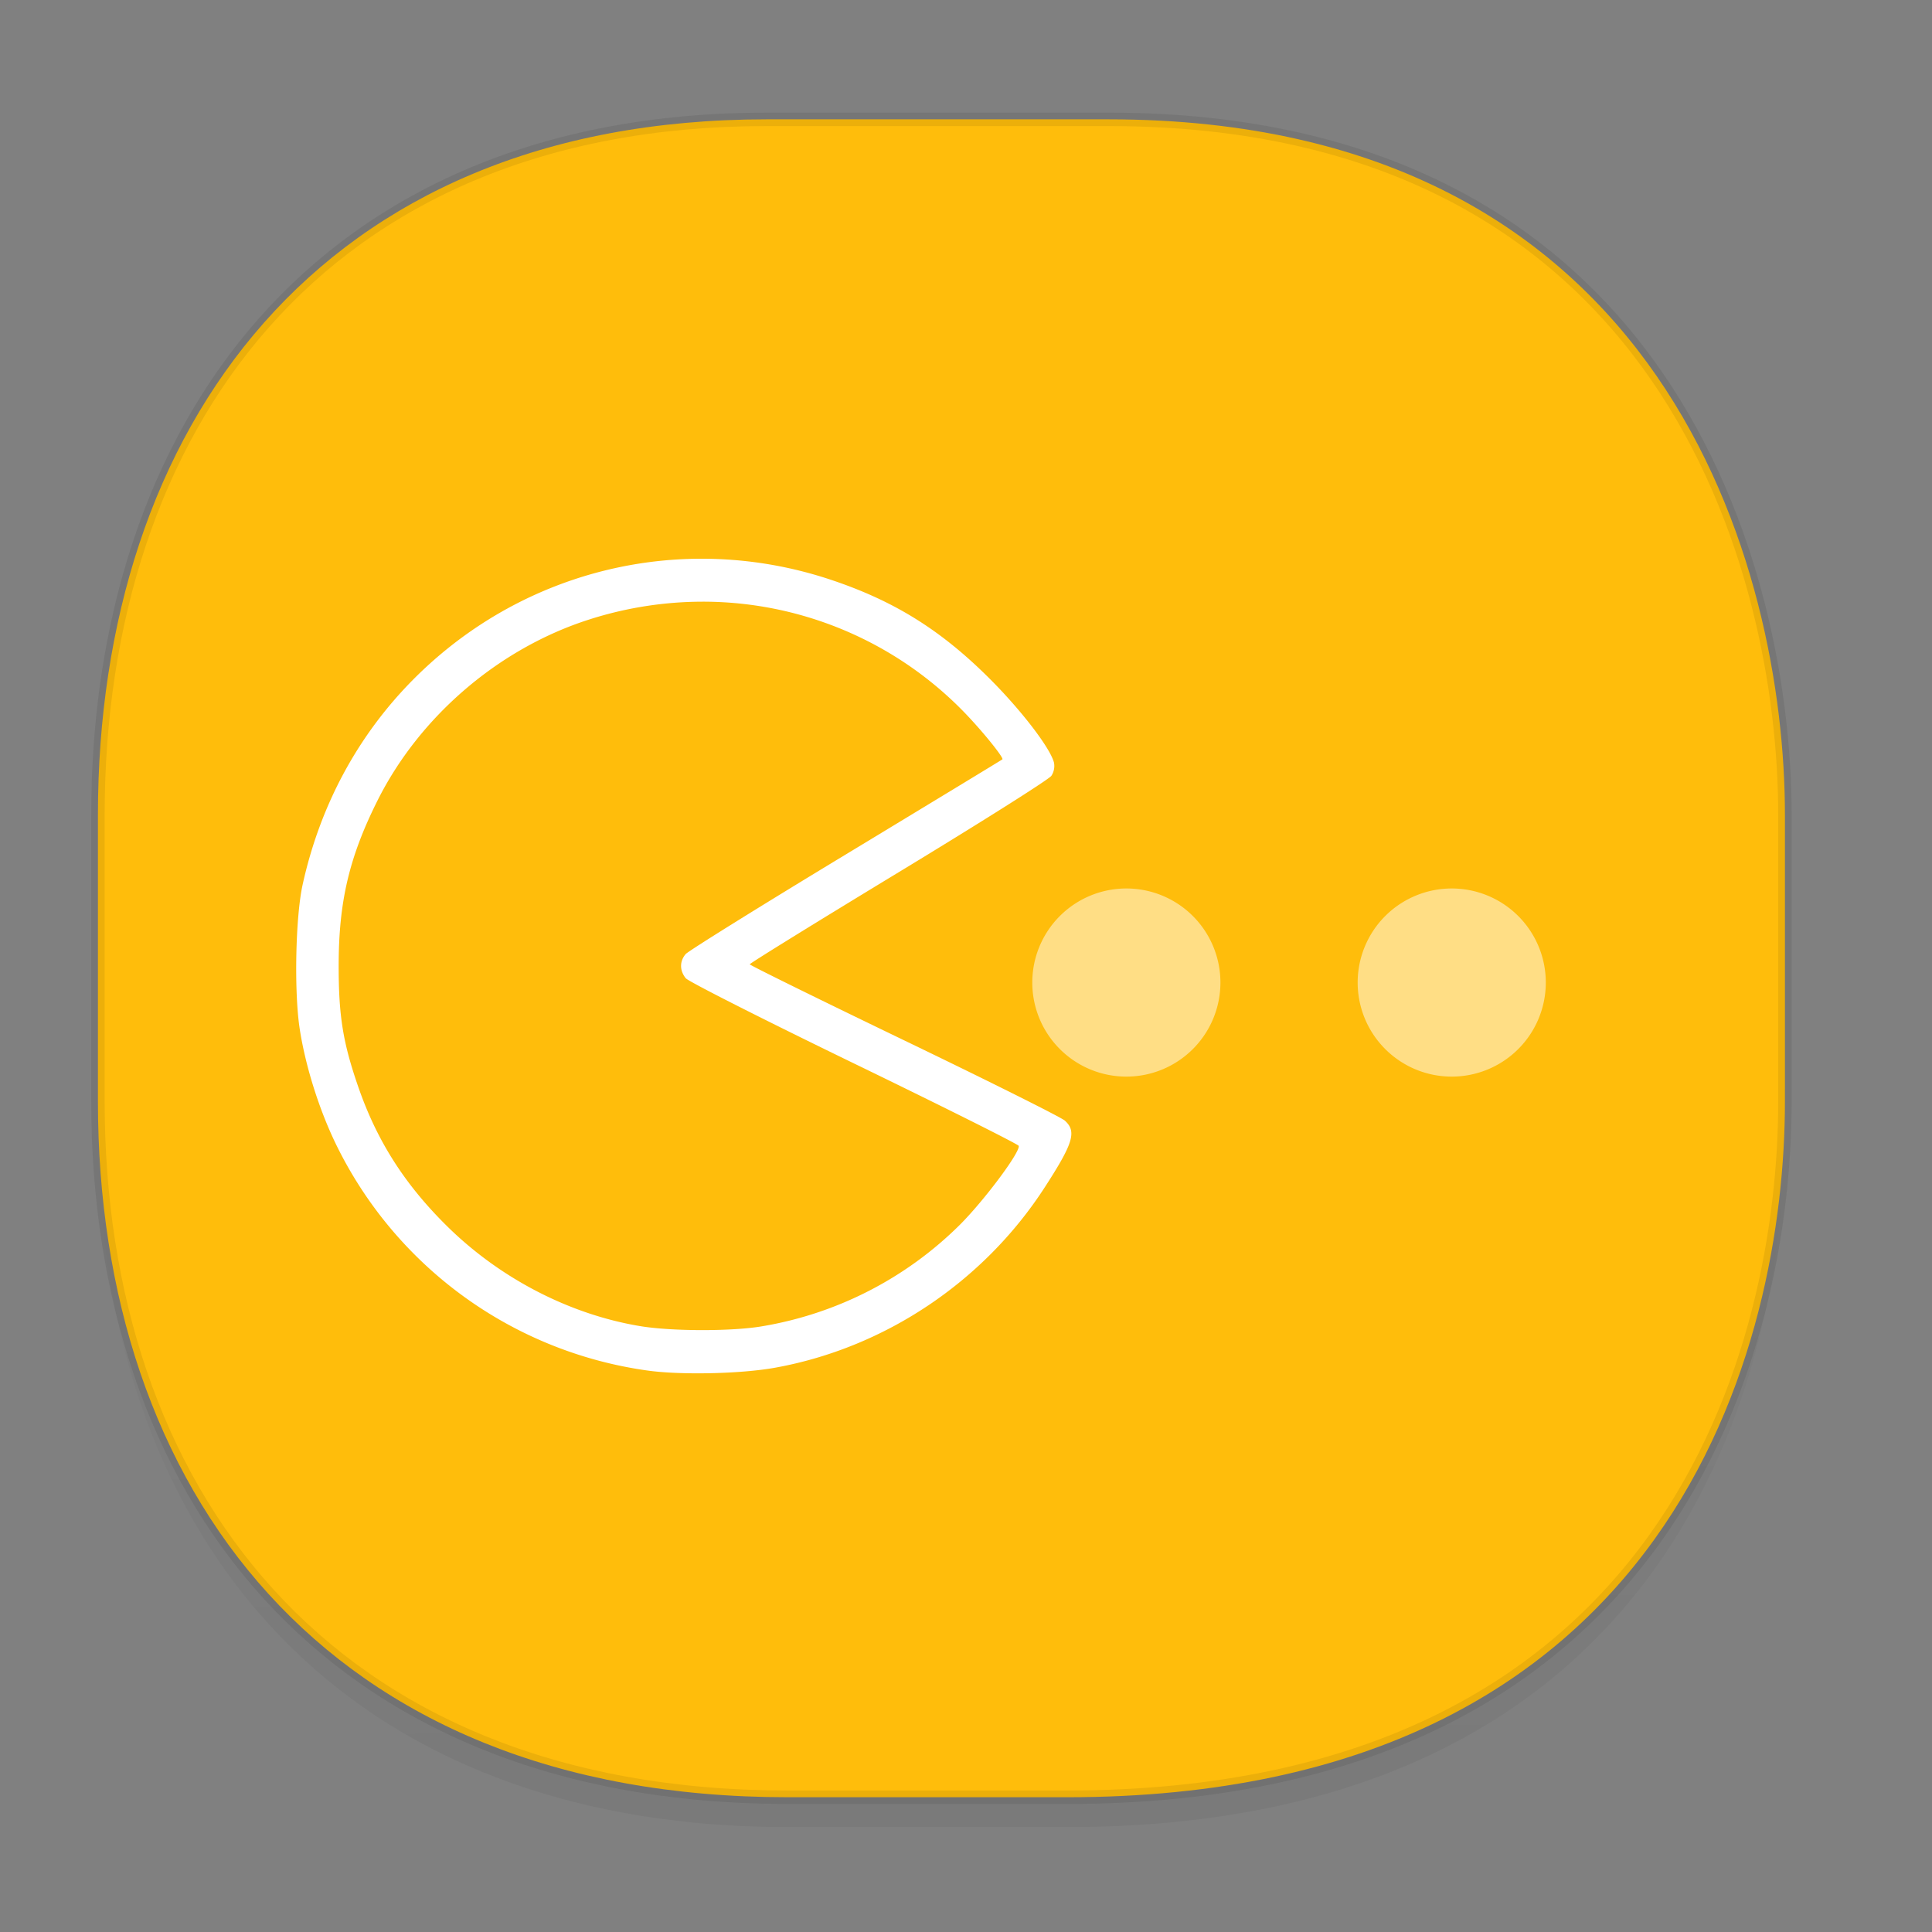 <svg xmlns="http://www.w3.org/2000/svg" xmlns:xlink="http://www.w3.org/1999/xlink" width="48" height="48" version="1.1" id="svg38"><rect width="100%" height="100%" fill="#808080" stroke="none"/><defs id="defs22"><linearGradient id="linearGradient4488"><stop id="stop4490" offset="0" stop-color="#000" stop-opacity=".047"/><stop id="stop4492" offset="1" stop-color="#000" stop-opacity="0"/></linearGradient><style id="style4511"/><style id="style4511-26"/><style id="style4511-9"/><style id="style4552"/><style id="style4511-2"/><linearGradient gradientTransform="translate(-63.205 2.216) scale(.304)" xlink:href="#linearGradient4488" id="linearGradient4160" x1="288.112" y1="141.785" x2="287.575" y2="79.008" gradientUnits="userSpaceOnUse"/></defs><style id="style4485" type="text/css"/><path d="M2.433 26.443v1.668c0 9.575 5.583 17.282 17.146 17.282h6.93c15.133 0 17.837-11.322 17.837-17.282v-1.668c0 5.96-2.704 17.282-17.837 17.282h-6.93c-11.563 0-17.146-7.708-17.146-17.282z" id="path4147" opacity="1" fill="url(#linearGradient4160)" fill-opacity="1" stroke="none" stroke-width="1.1" stroke-linecap="square" stroke-linejoin="bevel" stroke-miterlimit="4" stroke-dasharray="none" stroke-dashoffset="0" stroke-opacity=".078"/><path d="M19.046 2.965h8.495c13.908 0 16.805 11.246 16.805 17.282v7.123c0 5.96-2.704 17.282-17.837 17.282h-6.93c-11.562 0-17.146-7.708-17.146-17.282v-7.123c0-9.575 5.47-17.282 16.613-17.282z" id="rect4144" opacity="1" fill="#ffbd0b" fill-opacity="1" stroke="#000" stroke-width=".334" stroke-linecap="square" stroke-linejoin="bevel" stroke-miterlimit="4" stroke-dasharray="none" stroke-dashoffset="0" stroke-opacity=".078"/><g id="g21266" transform="translate(-1.74 .06)" fill="#fff" stroke="none" stroke-miterlimit="4" stroke-dasharray="none" stroke-opacity="1"><path id="path21229" d="M19.588 13.83c-2.78-.115-5.52.928-7.559 2.97-1.39 1.392-2.335 3.14-2.771 5.123-.177.804-.214 2.669-.07 3.59.148.952.503 2.063.94 2.938a10.169 10.169 0 0 0 7.68 5.537c.83.119 2.34.087 3.196-.069 2.721-.493 5.175-2.136 6.691-4.478.712-1.1.8-1.39.5-1.66-.092-.083-1.89-.981-3.996-1.996-2.106-1.015-3.83-1.864-3.832-1.887-.001-.023 1.66-1.05 3.693-2.283 2.033-1.233 3.743-2.312 3.801-2.4a.444.444 0 0 0 .065-.327c-.09-.357-.792-1.277-1.576-2.064-1.227-1.231-2.398-1.96-3.995-2.489a10.133 10.133 0 0 0-2.767-.505zm-.635 1.062a9.045 9.045 0 0 1 6.918 2.93c.408.443.81.954.773.984-.013.012-1.762 1.074-3.886 2.36-2.124 1.285-3.917 2.401-3.983 2.478-.153.179-.151.41.002.6.067.082 1.94 1.03 4.184 2.119 2.235 1.084 4.074 2.004 4.088 2.045.048.146-.854 1.355-1.467 1.967a9.104 9.104 0 0 1-4.9 2.515c-.75.13-2.257.128-3.045-.004-1.77-.296-3.51-1.204-4.828-2.52-1.031-1.026-1.71-2.098-2.168-3.423-.38-1.097-.487-1.758-.487-3.004 0-1.589.258-2.693.961-4.102 1.047-2.098 3.016-3.784 5.252-4.502a9.266 9.266 0 0 1 2.586-.443z" fill-opacity="1" stroke-width=".077"/><path id="path4910-6" d="M29.723 22.014a2.337 2.337 0 0 0-2.336 2.338 2.337 2.337 0 0 0 2.336 2.336 2.337 2.337 0 0 0 2.338-2.336 2.337 2.337 0 0 0-2.338-2.338zm8.084 0a2.337 2.337 0 0 0-2.336 2.338 2.337 2.337 0 0 0 2.336 2.336 2.337 2.337 0 0 0 2.338-2.336 2.337 2.337 0 0 0-2.338-2.338z" opacity="1" fill-opacity=".5" stroke-width="4.005" stroke-linecap="butt" stroke-linejoin="miter" stroke-dashoffset="4"/></g></svg>